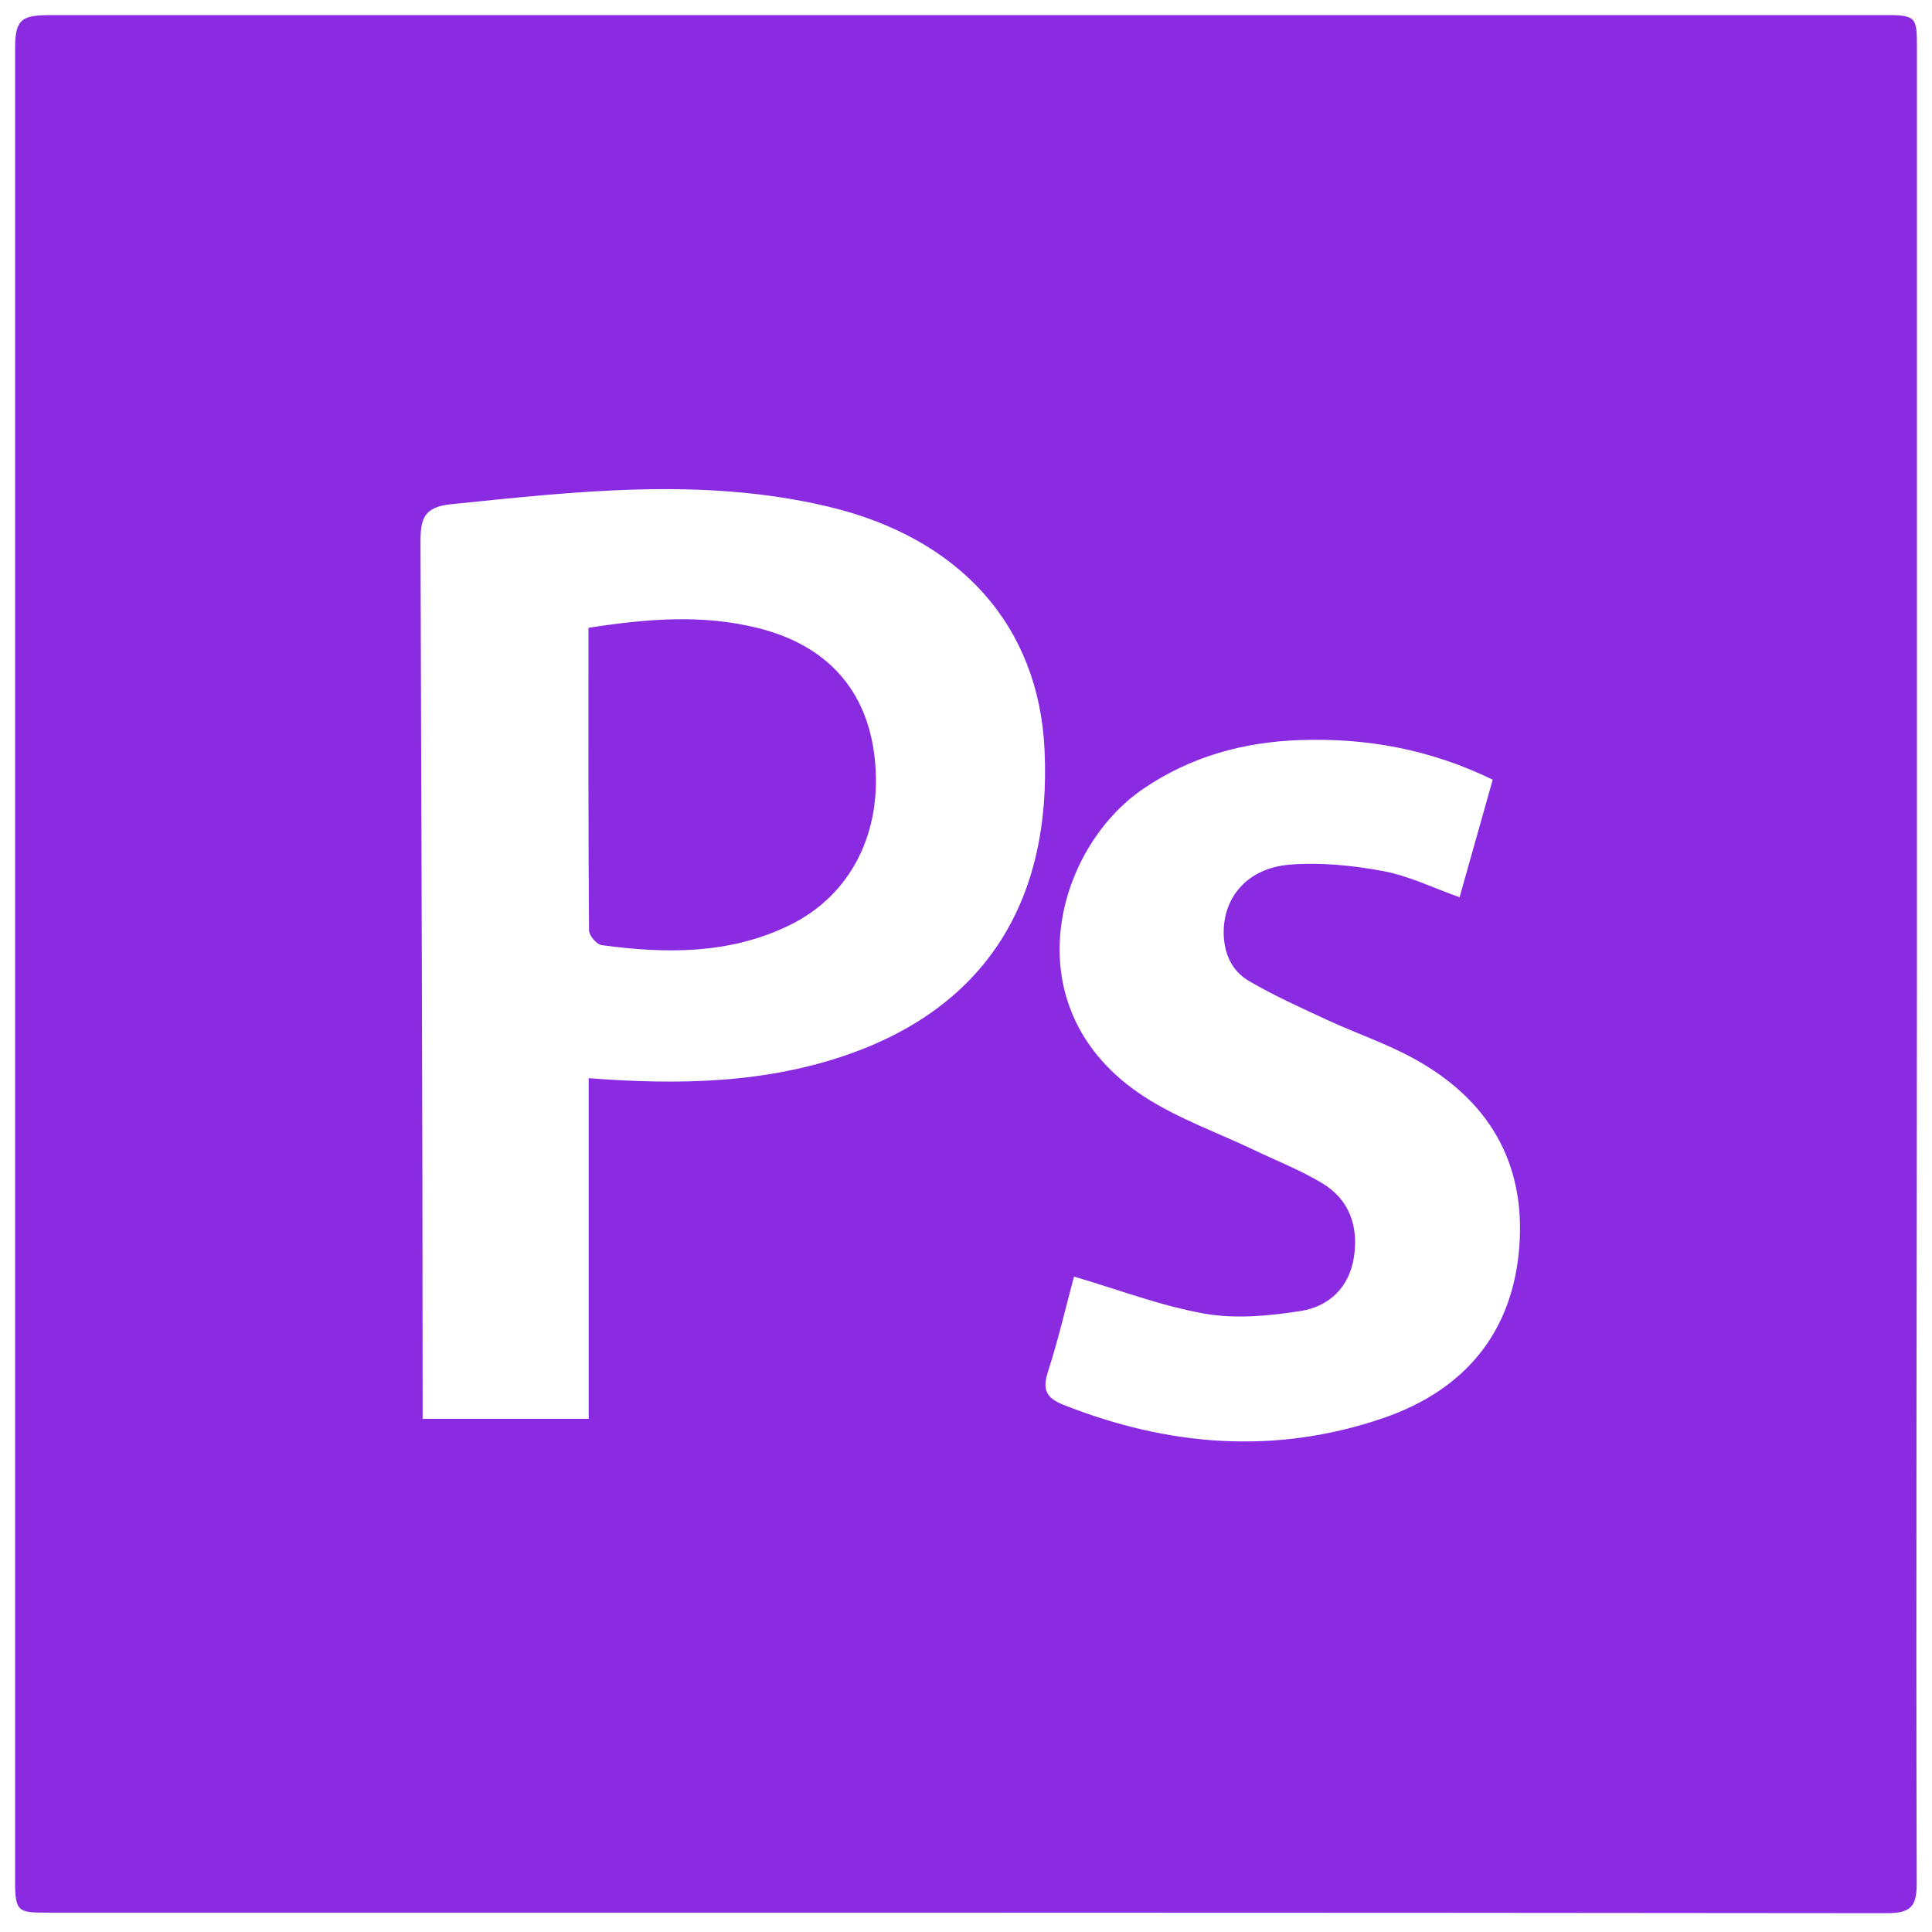 <svg xmlns="http://www.w3.org/2000/svg" width="48" height="48" viewBox="0 0 48 48" fill="none">
<path fill-rule="evenodd" clip-rule="evenodd" d="M18.842 15.606C17.462 15.259 16.079 15.37 14.62 15.598C14.62 18.15 14.614 20.633 14.634 23.116C14.634 23.244 14.825 23.465 14.949 23.482C16.54 23.697 18.123 23.714 19.611 22.989C21.15 22.239 21.934 20.67 21.731 18.829C21.546 17.152 20.554 16.036 18.842 15.606V15.606ZM47.625 23.986V1.232C47.625 0.446 47.634 0.375 46.87 0.375H1.305C0.562 0.375 0.375 0.446 0.375 1.195V46.761C0.375 47.517 0.469 47.519 1.203 47.519C16.412 47.519 31.665 47.515 46.873 47.532C47.463 47.533 47.621 47.376 47.62 46.798C47.599 39.194 47.625 31.589 47.625 23.986V23.986ZM21.132 26.176C19.048 26.919 16.875 26.961 14.625 26.787V35.25H10.5V34.724C10.5 27.639 10.467 20.554 10.447 13.469C10.445 12.88 10.539 12.596 11.202 12.528C14.326 12.209 17.433 11.85 20.54 12.578C23.88 13.361 25.805 15.569 25.951 18.619C26.133 22.397 24.473 24.985 21.132 26.176V26.176ZM37.748 30.959C37.589 33.123 36.369 34.544 34.368 35.231C31.689 36.15 29.026 35.937 26.408 34.897C25.98 34.726 25.897 34.51 26.038 34.073C26.296 33.276 26.484 32.456 26.683 31.716C27.79 32.041 28.842 32.446 29.932 32.638C30.702 32.773 31.534 32.694 32.317 32.571C33.018 32.461 33.523 31.985 33.638 31.232C33.755 30.466 33.525 29.803 32.849 29.396C32.312 29.073 31.72 28.841 31.153 28.57C30.24 28.134 29.268 27.792 28.427 27.246C25.115 25.099 26.193 21.103 28.403 19.598C29.585 18.793 30.894 18.436 32.294 18.387C33.942 18.329 35.528 18.613 37.086 19.371L36.263 22.291C35.61 22.061 35.003 21.761 34.362 21.641C33.601 21.5 32.803 21.42 32.035 21.483C31.005 21.567 30.402 22.278 30.402 23.159C30.402 23.681 30.6 24.123 31.035 24.376C31.66 24.739 32.323 25.039 32.98 25.343C33.691 25.672 34.442 25.925 35.126 26.3C36.953 27.302 37.903 28.85 37.748 30.959Z" fill="#8A2BE2"/>
</svg>
